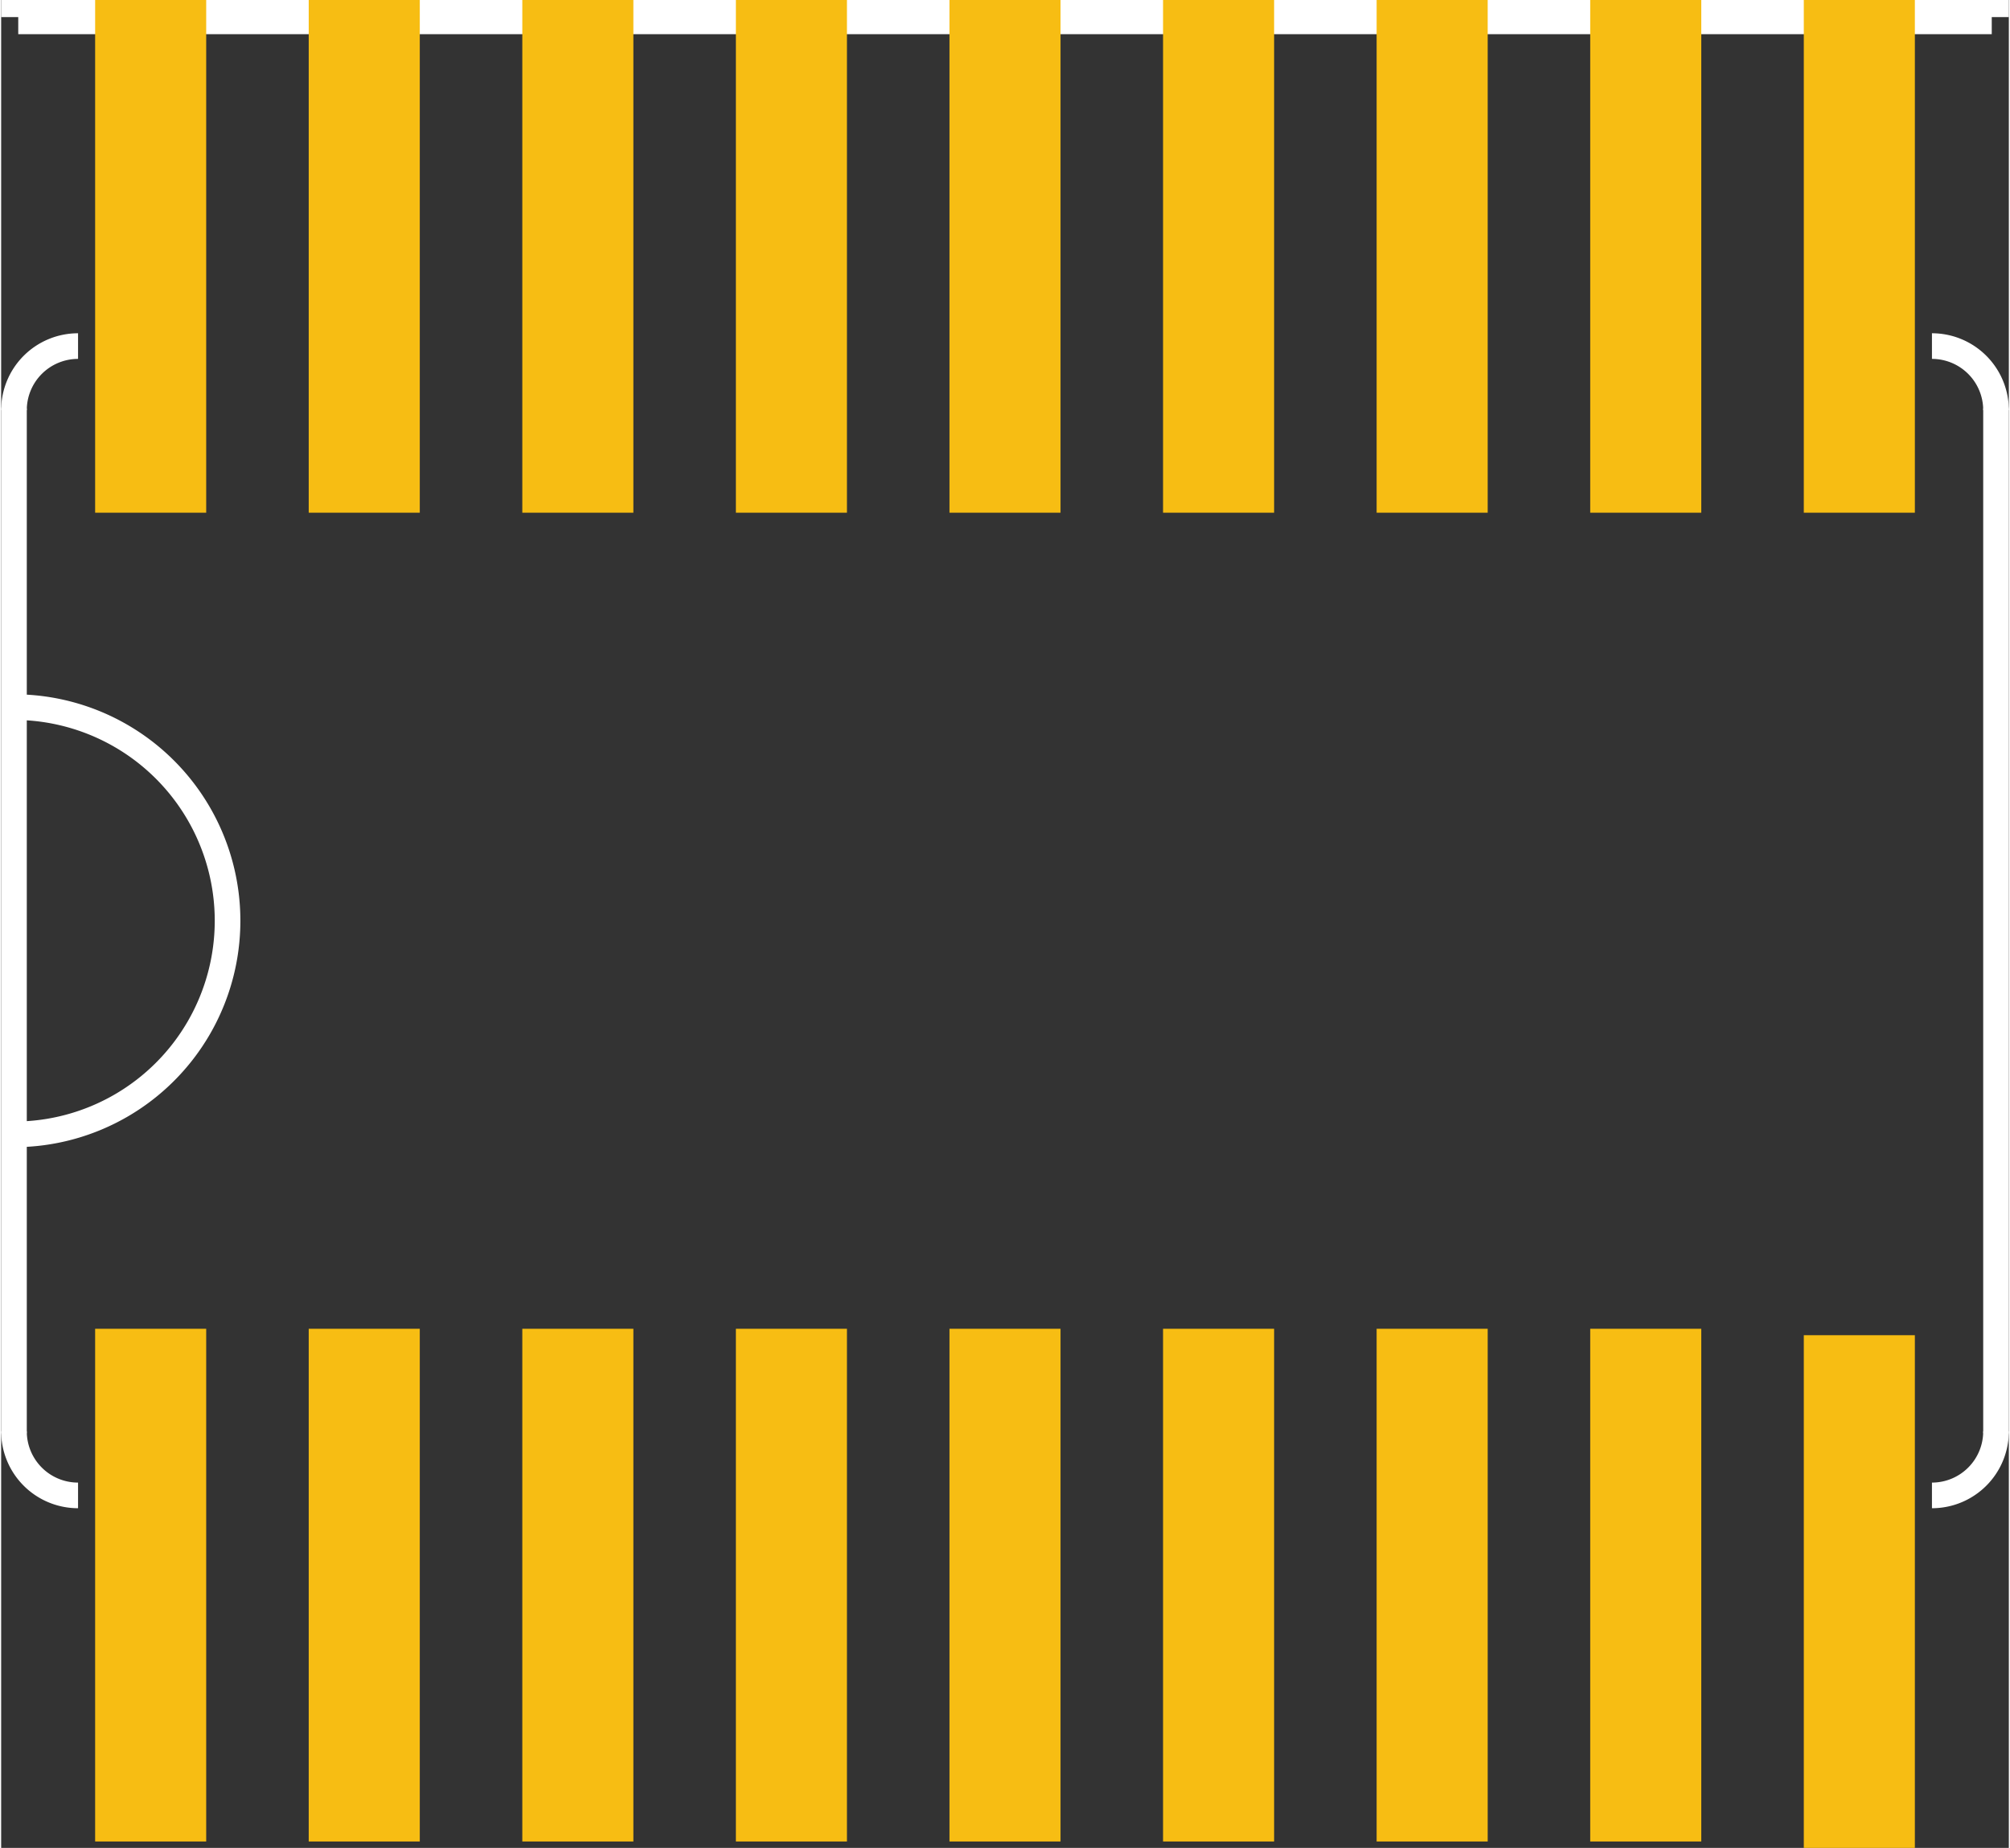 <?xml version='1.0' encoding='UTF-8' standalone='no'?>
<!-- Created with Fritzing (http://www.fritzing.org/) -->
<svg xmlns="http://www.w3.org/2000/svg" width="0.47in" x="0in" version="1.2" y="0in" height="0.432in" viewBox="0 0 33.84 31.14" baseProfile="tiny">
 <rect x="0" y="0" width="33.84" height="31.14" fill="#333333" stroke="none"/>
 <desc >Fritzing footprint generated by brd2svg</desc>
 <g  id="silkscreen" stroke-width="0">
  <g  stroke-width="0">
   <title >element:E$1</title>
   <g  stroke-width="0">
    <title >package:SO18W</title>
    <path  fill="none" stroke="white" stroke-width="0.432" d="M32.544,25.2A1.08,1.08,0,0,0,33.624,24.12"/>
    <path  fill="none" stroke="white" stroke-width="0.432" d="M1.296,5.832A1.08,1.08,0,0,0,0.216,6.912"/>
    <path  fill="none" stroke="white" stroke-width="0.432" d="M33.624,6.912A1.08,1.08,0,0,0,32.544,5.832"/>
    <path  fill="none" stroke="white" stroke-width="0.432" d="M0.216,24.12A1.08,1.08,0,0,0,1.296,25.2"/>
    <line  stroke="white" stroke-linecap="round" y1="24.12" x1="33.624" y2="6.912" stroke-width="0.432" x2="33.624"/>
    <line  stroke="white" stroke-linecap="round" y1="6.912" x1="0.216" y2="24.12" stroke-width="0.432" x2="0.216"/>
    <path  fill="none" stroke="white" stroke-width="0.432" d="M0.216,19.116A3.6,3.6,0,1,0,0.216,11.916"/>
   </g>
  </g>
  <line  fill="none" stroke="white" fill-opacity="1" y1="0.288" x1="0.288" y2="0.288" stroke-width="0.576" x2="33.552"/>
  <line  fill="none" stroke="white" fill-opacity="1" y1="0" x1="0.288" y2="0.288" stroke-width="0.576" x2="0.288"/>
  <line  fill="none" stroke="white" fill-opacity="1" y1="0" x1="33.552" y2="0.288" stroke-width="0.576" x2="33.552"/>
 </g>
 <g  id="copper1" stroke-width="0">
  <rect  width="1.872" x="1.584" y="22.392" fill="#F7BD13" height="8.64" stroke="none" id="connector0pad" stroke-width="0"/>
  <rect  width="1.872" x="5.184" y="22.392" fill="#F7BD13" height="8.64" stroke="none" id="connector1pad" stroke-width="0"/>
  <rect  width="1.872" x="8.784" y="22.392" fill="#F7BD13" height="8.64" stroke="none" id="connector2pad" stroke-width="0"/>
  <rect  width="1.872" x="12.384" y="22.392" fill="#F7BD13" height="8.64" stroke="none" id="connector3pad" stroke-width="0"/>
  <rect  width="1.872" x="15.984" y="22.392" fill="#F7BD13" height="8.64" stroke="none" id="connector4pad" stroke-width="0"/>
  <rect  width="1.872" x="19.584" y="22.392" fill="#F7BD13" height="8.64" stroke="none" id="connector5pad" stroke-width="0"/>
  <rect  width="1.872" x="23.184" y="22.392" fill="#F7BD13" height="8.64" stroke="none" id="connector6pad" stroke-width="0"/>
  <rect  width="1.872" x="26.784" y="22.392" fill="#F7BD13" height="8.64" stroke="none" id="connector7pad" stroke-width="0"/>
  <rect  width="1.872" x="30.384" y="22.5" fill="#F7BD13" height="8.64" stroke="none" id="connector8pad" stroke-width="0"/>
  <rect  width="1.872" x="30.384" y="0" fill="#F7BD13" height="8.64" stroke="none" id="connector9pad" stroke-width="0"/>
  <rect  width="1.872" x="26.784" y="0" fill="#F7BD13" height="8.64" stroke="none" id="connector10pad" stroke-width="0"/>
  <rect  width="1.872" x="23.184" y="-0" fill="#F7BD13" height="8.64" stroke="none" id="connector11pad" stroke-width="0"/>
  <rect  width="1.872" x="19.584" y="0" fill="#F7BD13" height="8.64" stroke="none" id="connector12pad" stroke-width="0"/>
  <rect  width="1.872" x="15.984" y="-0" fill="#F7BD13" height="8.64" stroke="none" id="connector13pad" stroke-width="0"/>
  <rect  width="1.872" x="12.384" y="0" fill="#F7BD13" height="8.64" stroke="none" id="connector14pad" stroke-width="0"/>
  <rect  width="1.872" x="8.784" y="0" fill="#F7BD13" height="8.64" stroke="none" id="connector15pad" stroke-width="0"/>
  <rect  width="1.872" x="5.184" y="0" fill="#F7BD13" height="8.64" stroke="none" id="connector16pad" stroke-width="0"/>
  <rect  width="1.872" x="1.584" y="0" fill="#F7BD13" height="8.64" stroke="none" id="connector17pad" stroke-width="0"/>
 </g>
</svg>
